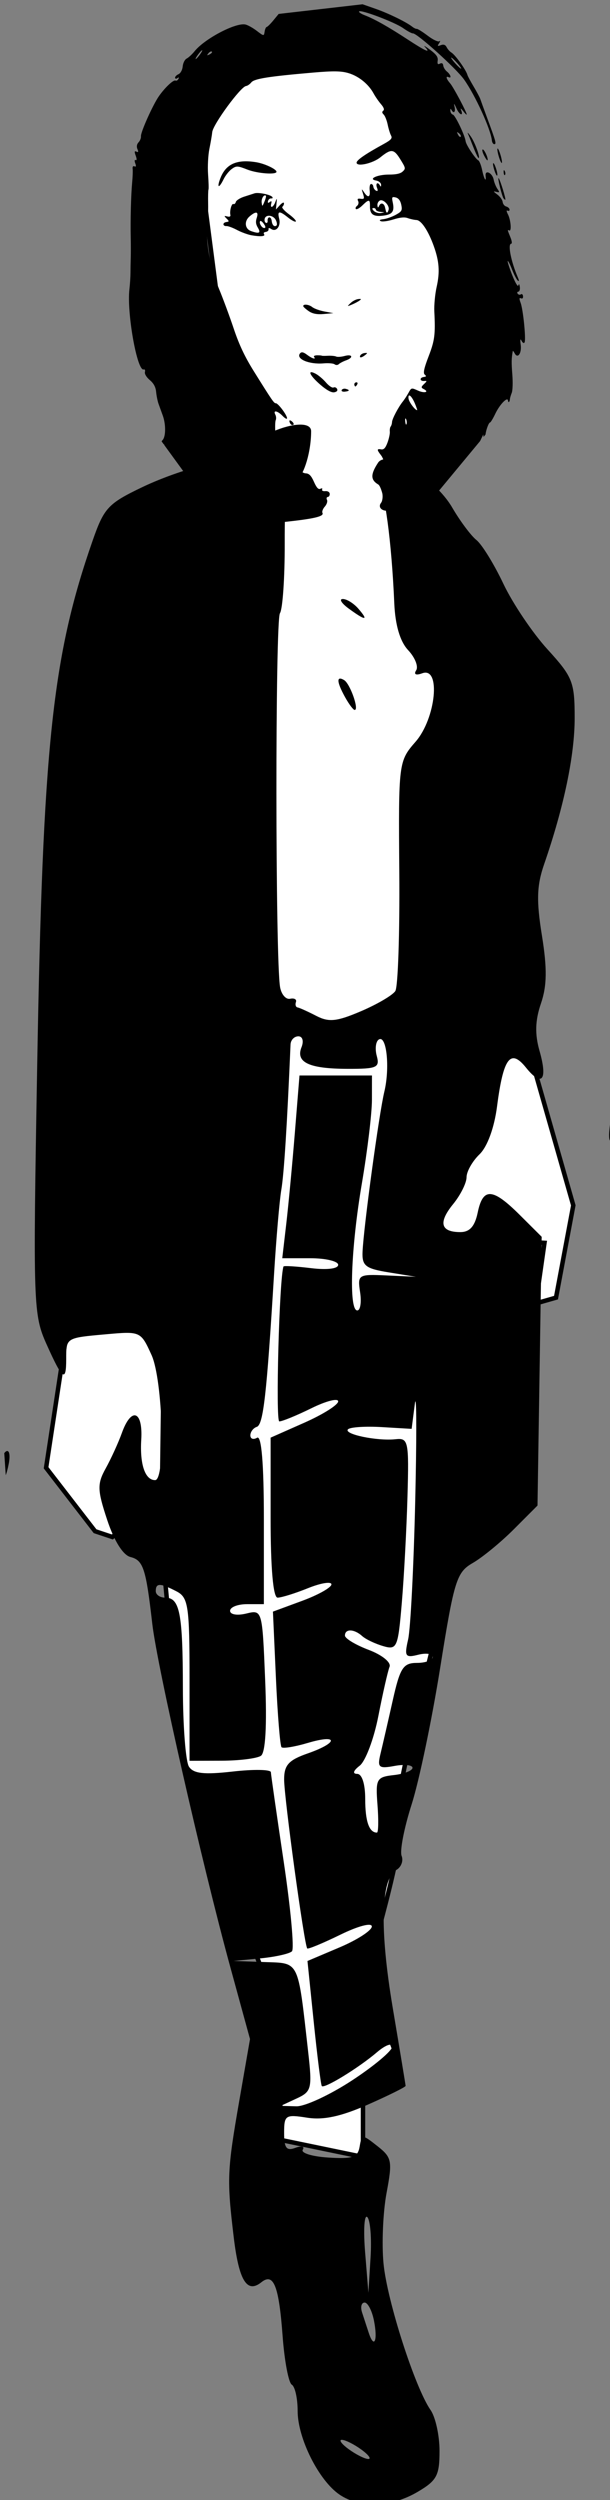 <?xml version="1.0" encoding="UTF-8" standalone="no"?>
<!-- Created with Inkscape (http://www.inkscape.org/) -->

<svg
   xmlns:osb="http://www.openswatchbook.org/uri/2009/osb"
   xmlns:dc="http://purl.org/dc/elements/1.1/"
   xmlns:cc="http://creativecommons.org/ns#"
   xmlns:rdf="http://www.w3.org/1999/02/22-rdf-syntax-ns#"
   xmlns:svg="http://www.w3.org/2000/svg"
   xmlns="http://www.w3.org/2000/svg"
   xmlns:xlink="http://www.w3.org/1999/xlink"
   xmlns:sodipodi="http://sodipodi.sourceforge.net/DTD/sodipodi-0.dtd"
   xmlns:inkscape="http://www.inkscape.org/namespaces/inkscape"
   id="svg2"
   version="1.1"
   inkscape:version="0.91 r"
   width="136.561"
   height="559.161"
   viewBox="0 0 136.561 559.161"
   sodipodi:docname="stacy.svg">
  <rect x="0" y="0" width="136.561" height="559.161" fill="#808080" stroke="none"/>
  <defs
     id="defs6">
    <linearGradient
       id="linearGradient4154"
       osb:paint="solid">
      <stop
         style="stop-color:#ffffff;stop-opacity:1;"
         offset="0"
         id="stop4156" />
    </linearGradient>
    <linearGradient
       id="linearGradient4146"
       osb:paint="solid">
      <stop
         style="stop-color:#ffffff;stop-opacity:1;"
         offset="0"
         id="stop4148" />
    </linearGradient>
    <linearGradient
       id="linearGradient4138"
       osb:paint="solid">
      <stop
         style="stop-color:#165016;stop-opacity:1;"
         offset="0"
         id="stop4140" />
    </linearGradient>
    <linearGradient
       inkscape:collect="always"
       xlink:href="#linearGradient4146"
       id="linearGradient4150"
       x1="9.792"
       y1="319.562"
       x2="40.516"
       y2="319.562"
       gradientUnits="userSpaceOnUse" />
    <linearGradient
       inkscape:collect="always"
       xlink:href="#linearGradient4154"
       id="linearGradient4158"
       x1="94.711"
       y1="262.783"
       x2="128.856"
       y2="262.783"
       gradientUnits="userSpaceOnUse" />
  </defs>
  <sodipodi:namedview
     pagecolor="#ffffff"
     bordercolor="#666666"
     borderopacity="1"
     objecttolerance="10"
     gridtolerance="10"
     guidetolerance="10"
     inkscape:pageopacity="0"
     inkscape:pageshadow="2"
     inkscape:window-width="1920"
     inkscape:window-height="1023"
     id="namedview4"
     showgrid="false"
     inkscape:zoom="1.5505376"
     inkscape:cx="68.280472"
     inkscape:cy="279.58045"
     inkscape:window-x="0"
     inkscape:window-y="0"
     inkscape:window-maximized="1"
     inkscape:current-layer="svg2"
     fit-margin-top="0"
     fit-margin-left="0"
     fit-margin-right="0"
     fit-margin-bottom="0" />
  <g
     id="g4160">
    <path
       inkscape:connector-curvature="0"
       id="path4144"
       d="m 14.834,298.606 -4.515,29.667 10.964,14.189 3.87,1.29 14.834,-12.899 -4.515,-35.472 z"
       style="fill:url(#linearGradient4150);fill-rule:evenodd;stroke:#000000;stroke-width:1px;stroke-linecap:butt;stroke-linejoin:miter;stroke-opacity:1;fill-opacity:1" />
    <path
       inkscape:connector-curvature="0"
       id="path4152"
       d="m 113.509,234.112 -18.058,42.566 26.442,1.29 -1.935,13.544 4.515,-1.29 3.87,-20.638 -9.029,-31.602 z"
       style="fill:url(#linearGradient4158);fill-rule:evenodd;stroke:#000000;stroke-width:1px;stroke-linecap:butt;stroke-linejoin:miter;stroke-opacity:1;fill-opacity:1" />
    <path
       inkscape:connector-curvature="0"
       id="path4136"
       d="m 53.53,14.834 37.406,0.645 18.703,57.399 c 0,0 -14.834,30.312 -14.834,34.827 0,4.515 10.319,50.95 10.319,50.95 l -12.254,72.878 4.515,55.465 0,79.327 c 0,0 -10.964,42.566 -8.384,42.566 2.58,0 -7.094,32.892 -7.094,32.892 l 6.449,16.768 0.645,7.094 -7.739,3.225 0,13.544 -18.703,-3.87 0.645,-25.797 L 40.631,392.767 36.117,344.397 38.051,199.931 52.885,99.32 43.211,25.153 Z"
       style="fill:#ffffff;fill-rule:evenodd;stroke:#000000;stroke-width:1px;stroke-linecap:butt;stroke-linejoin:miter;stroke-opacity:1;fill-opacity:1" />
    <g
       transform="translate(-65.096,75.901)"
       id="g4238">
      <path
         style="fill:#000000"
         d="m 146.281,-74.946 -9.4,1.081 -9.399,1.081 -1.186,1.441 c -0.652,0.793 -1.326,1.457 -1.497,1.475 -0.171,0.019 -0.38,0.496 -0.464,1.061 -0.151,1.014 -0.174,1.011 -1.776,-0.21 -0.893,-0.681 -2.049,-1.317 -2.568,-1.412 -2.229,-0.412 -9.071,3.198 -11.318,5.971 -0.567,0.7 -1.374,1.446 -1.792,1.659 -0.419,0.212 -0.816,1.003 -0.883,1.757 -0.069,0.776 -0.476,1.527 -0.937,1.731 -0.448,0.198 -0.792,0.56 -0.766,0.804 0.027,0.245 0.266,0.275 0.531,0.068 0.302,-0.235 0.383,-0.166 0.216,0.184 -0.147,0.308 -0.443,0.476 -0.657,0.374 -0.469,-0.224 -2.374,1.571 -3.723,3.507 -1.36,1.952 -4.096,8.059 -4.009,8.946 0.04,0.402 -0.207,1.019 -0.549,1.371 -0.379,0.391 -0.474,0.976 -0.242,1.5 0.274,0.62 0.212,0.779 -0.221,0.573 -0.45,-0.215 -0.49,0.01 -0.159,0.905 0.264,0.714 0.259,1.105 -0.012,0.976 -0.259,-0.124 -0.299,0.185 -0.094,0.723 0.235,0.618 0.178,0.854 -0.167,0.689 -0.307,-0.147 -0.48,0.078 -0.417,0.541 0.059,0.436 0.009,1.823 -0.111,3.084 -0.256,2.687 -0.405,8.432 -0.318,12.282 0.034,1.493 0.036,3.534 0.005,4.536 -0.031,1.001 -0.059,2.535 -0.061,3.409 -0.003,0.874 -0.111,2.518 -0.241,3.655 -0.604,5.296 1.74,18.413 3.201,17.916 0.256,-0.087 0.38,0.166 0.275,0.564 -0.112,0.426 0.334,1.167 1.084,1.804 0.885,0.751 1.32,1.562 1.423,2.653 0.081,0.864 0.323,2.063 0.538,2.663 0.214,0.6 0.641,1.779 0.948,2.619 0.714,1.95 0.693,4.73 -0.041,5.488 -0.081,0.083 -0.154,0.185 -0.219,0.296 l 0.478,0.657 c 0.065,-0.023 0.112,0.017 0.127,0.137 0.002,0.014 7e-4,0.025 0.002,0.039 l 4.331,5.948 18.089,11.564 c 0.943,0.016 2.418,-0.104 4.855,-0.369 6.411,-0.697 8.524,-1.213 8.128,-1.984 -0.146,-0.284 0.092,-0.92 0.53,-1.411 0.437,-0.492 0.656,-1.166 0.485,-1.498 -0.171,-0.332 -0.087,-0.628 0.186,-0.658 0.273,-0.03 0.463,-0.357 0.423,-0.726 -0.041,-0.38 -0.475,-0.629 -0.996,-0.572 -0.508,0.055 -0.822,-0.113 -0.698,-0.373 0.126,-0.263 -0.048,-0.332 -0.391,-0.155 -0.435,0.223 -0.861,-0.236 -1.44,-1.55 -0.601,-1.365 -1.092,-1.876 -1.825,-1.9 -0.552,-0.018 -1.186,-0.45 -1.411,-0.959 -0.48,-1.087 -1.286,-1.762 -2.079,-1.739 -1.254,0.036 -1.387,-0.068 -1.252,-0.974 0.086,-0.579 -0.251,-1.288 -0.87,-1.833 -0.79,-0.695 -1.05,-1.431 -1.194,-3.379 -0.101,-1.369 -0.068,-2.732 0.073,-3.029 0.141,-0.296 0.099,-0.847 -0.094,-1.222 -0.554,-1.078 0.47,-0.893 1.634,0.296 0.592,0.605 1.027,0.807 0.988,0.46 -0.087,-0.785 -2.045,-3.354 -2.516,-3.303 -0.386,0.042 -0.806,-0.569 -4.944,-7.199 -2.003,-3.21 -3.274,-5.907 -4.474,-9.493 -0.922,-2.755 -2.409,-6.766 -3.304,-8.914 -1.882,-4.515 -2.984,-10.289 -2.618,-13.719 0.138,-1.294 0.226,-3.666 0.194,-5.27 -0.031,-1.604 0.003,-3.043 0.077,-3.197 0.074,-0.155 0.032,-1.691 -0.092,-3.413 -0.124,-1.722 0.009,-4.282 0.296,-5.688 0.287,-1.406 0.574,-3.092 0.637,-3.744 0.167,-1.72 6.375,-10.179 7.565,-10.309 0.318,-0.035 0.848,-0.4 1.18,-0.812 0.665,-0.828 3.856,-1.333 13.875,-2.197 4.55,-0.392 6.297,-0.361 7.945,0.142 2.269,0.694 4.432,2.455 5.555,4.524 0.384,0.707 1.128,1.785 1.655,2.396 0.632,0.733 0.806,1.23 0.512,1.459 -0.316,0.246 -0.289,0.501 0.094,0.871 0.297,0.288 0.7,1.298 0.895,2.244 0.195,0.946 0.538,2.055 0.761,2.465 0.325,0.598 -0.007,0.972 -1.673,1.884 -4.149,2.272 -6.102,3.628 -6.047,4.195 0.09,0.935 3.647,0.121 5.304,-1.214 2.444,-1.968 3.024,-1.915 4.468,0.409 1.224,1.969 1.249,2.096 0.545,2.755 -0.507,0.475 -1.464,0.688 -3.061,0.682 -2.617,-0.011 -4.806,1.014 -2.862,1.34 0.572,0.096 1.059,0.506 1.084,0.911 0.028,0.467 -0.06,0.54 -0.243,0.2 -0.489,-0.913 -1.045,-0.509 -0.667,0.484 0.245,0.644 0.184,0.856 -0.196,0.675 -0.305,-0.145 -0.586,-0.555 -0.624,-0.91 -0.039,-0.355 -0.272,-0.624 -0.519,-0.597 -0.247,0.027 -0.382,0.654 -0.302,1.394 0.173,1.595 -0.364,1.8 -1.249,0.476 -0.598,-0.895 -0.613,-0.877 -0.239,0.312 0.345,1.097 0.277,1.246 -0.514,1.128 -0.669,-0.099 -0.824,0.034 -0.583,0.504 0.181,0.352 0.072,0.84 -0.243,1.085 -0.314,0.245 -0.422,0.565 -0.239,0.712 0.183,0.147 0.828,-0.218 1.434,-0.812 1.446,-1.416 1.727,-1.398 1.697,0.104 -0.038,1.863 0.691,2.43 2.825,2.198 2.174,-0.237 2.713,-0.926 2.287,-2.931 -0.262,-1.236 -0.189,-1.365 0.654,-1.156 0.627,0.156 1.05,0.711 1.245,1.639 0.261,1.24 0.119,1.501 -1.217,2.238 -0.832,0.459 -2.072,0.899 -2.758,0.977 -0.834,0.095 -1.039,0.244 -0.62,0.45 0.345,0.169 1.612,-1.7e-5 2.817,-0.377 1.521,-0.477 2.507,-0.57 3.229,-0.305 0.572,0.21 1.45,0.402 1.951,0.426 1.079,0.052 2.649,2.414 3.876,5.833 1.222,3.403 1.391,5.808 0.642,9.13 -0.359,1.59 -0.592,4.071 -0.52,5.513 0.258,5.145 0.088,6.472 -1.292,10.046 -1.019,2.641 -1.249,3.74 -0.849,4.062 0.4,0.322 0.342,0.463 -0.214,0.524 -0.419,0.046 -0.74,0.285 -0.713,0.531 0.027,0.247 0.39,0.411 0.807,0.366 0.662,-0.072 0.656,0.014 -0.04,0.676 -0.681,0.647 -0.695,0.811 -0.092,1.119 1.35,0.689 0.177,1.005 -1.28,0.345 -1.455,-0.659 -1.471,-0.655 -2.104,0.498 -0.351,0.639 -0.922,1.514 -1.268,1.944 -1.01,1.256 -2.397,3.888 -2.424,4.598 -0.013,0.359 -0.15,0.809 -0.302,0.999 -0.153,0.19 -0.238,0.707 -0.19,1.149 0.048,0.442 -0.189,1.549 -0.526,2.46 -0.443,1.196 -0.839,1.615 -1.424,1.504 -0.977,-0.184 -0.982,0.093 -0.025,1.313 0.988,1.259 1.384,4.65 0.738,6.306 -0.291,0.746 -0.471,1.899 -0.399,2.561 0.072,0.662 -0.073,1.458 -0.322,1.767 -0.747,0.93 0.094,1.884 1.52,1.767 l 0.482,-0.062 c 0.759,-0.134 0.925,-0.39 0.853,-1.101 -0.135,-1.338 0.387,-2.333 1.361,-2.586 1.01,-0.262 2.115,0.453 1.781,1.153 -0.141,0.294 -0.243,0.895 -0.228,1.335 0.013,0.381 0.212,0.558 1.423,0.532 l 2.984,-0.383 11.994,-14.465 0.715,-1.488 0.044,0.572 0.459,-0.555 c 0.07,-0.89 0.689,-2.642 0.994,-2.675 0.149,-0.016 0.683,-0.899 1.188,-1.962 0.98,-2.065 2.746,-3.892 2.848,-2.948 0.066,0.604 0.374,0.358 0.424,-0.338 0.018,-0.251 0.203,-0.879 0.41,-1.395 0.208,-0.516 0.266,-2.359 0.128,-4.097 -0.213,-2.698 -0.196,-3.591 0.099,-5.238 0.023,-0.127 0.216,0.1 0.43,0.504 0.679,1.286 1.595,-0.009 1.347,-1.904 -0.157,-1.201 -0.096,-1.467 0.204,-0.886 0.25,0.485 0.528,0.622 0.667,0.33 0.341,-0.715 -0.328,-7.348 -0.893,-8.848 -0.34,-0.903 -0.319,-1.189 0.073,-1.002 0.326,0.155 0.516,-0.033 0.469,-0.464 -0.043,-0.399 -0.254,-0.589 -0.468,-0.422 -0.214,0.167 -0.539,0.112 -0.721,-0.122 -0.182,-0.234 -0.117,-0.448 0.144,-0.476 0.261,-0.028 0.409,-0.504 0.329,-1.056 -0.095,-0.659 -0.209,-0.768 -0.332,-0.318 -0.104,0.381 -0.711,-0.641 -1.363,-2.294 -0.647,-1.639 -1.104,-3.069 -1.018,-3.177 0.087,-0.108 0.522,0.74 0.967,1.884 0.445,1.144 1.026,2.26 1.29,2.481 0.311,0.259 0.316,0.017 0.016,-0.682 -1.513,-3.519 -2.304,-7.461 -1.514,-7.547 0.257,-0.028 0.197,-0.586 -0.158,-1.454 -0.694,-1.7 -0.7,-1.736 -0.247,-1.521 0.547,0.26 0.335,-2.341 -0.29,-3.568 -0.365,-0.715 -0.391,-1.007 -0.076,-0.857 0.262,0.125 0.453,0.008 0.424,-0.261 -0.029,-0.269 -0.368,-0.573 -0.754,-0.674 -0.385,-0.102 -0.741,-0.559 -0.791,-1.016 -0.05,-0.457 -0.59,-1.206 -1.202,-1.663 -0.915,-0.685 -0.958,-0.791 -0.24,-0.603 0.765,0.201 0.798,0.12 0.266,-0.658 -0.333,-0.487 -0.707,-1.414 -0.832,-2.059 -0.295,-1.526 -1.962,-2.325 -1.804,-0.863 0.178,1.632 -0.365,0.721 -0.789,-1.325 -0.218,-1.05 -0.603,-2.011 -0.855,-2.135 -0.654,-0.323 -2.737,-3.464 -2.833,-4.271 -0.153,-1.294 -2.332,-5.84 -2.853,-5.952 -0.288,-0.062 -0.543,-0.451 -0.568,-0.864 -0.029,-0.468 0.062,-0.55 0.241,-0.215 0.527,0.984 0.989,0.476 0.686,-0.755 -0.205,-0.836 -0.065,-0.697 0.451,0.446 0.704,1.559 1.648,1.807 0.989,0.26 -0.168,-0.394 0.059,-0.245 0.504,0.33 0.445,0.575 0.803,0.918 0.794,0.761 -0.031,-0.588 -2.989,-6.138 -3.711,-6.963 -0.867,-0.99 -1.054,-1.714 -0.356,-1.381 0.743,0.354 0.47,-0.586 -0.364,-1.257 -0.41,-0.33 -0.782,-0.938 -0.827,-1.352 -0.053,-0.487 -0.311,-0.635 -0.732,-0.419 -0.497,0.255 -0.616,0.092 -0.507,-0.693 0.108,-0.779 -0.307,-1.362 -1.712,-2.41 -1.019,-0.76 -1.542,-1.055 -1.162,-0.653 1.458,1.539 0.224,1.017 -3.774,-1.597 -4.469,-2.921 -7.447,-4.599 -9.735,-5.484 -0.792,-0.306 -1.339,-0.683 -1.215,-0.837 0.375,-0.467 7.966,2.405 9.846,3.725 0.966,0.678 1.954,1.211 2.197,1.185 0.889,-0.097 9.682,7.819 11.457,10.315 2.502,3.518 5.951,11.053 6.229,13.609 0.054,0.498 0.304,0.883 0.555,0.855 0.493,-0.054 0.369,-0.504 -1.641,-5.945 -0.709,-1.919 -1.386,-3.784 -1.506,-4.146 -0.12,-0.361 -0.789,-1.615 -1.487,-2.787 -0.698,-1.172 -1.321,-2.329 -1.384,-2.571 -0.291,-1.124 -2.713,-4.517 -3.601,-5.044 -0.361,-0.214 -0.838,-0.751 -1.061,-1.192 -0.277,-0.548 -0.686,-0.694 -1.296,-0.462 -0.773,0.295 -0.824,0.236 -0.384,-0.447 0.282,-0.437 0.296,-0.627 0.031,-0.426 -0.264,0.2 -1.411,-0.345 -2.57,-1.221 -1.152,-0.87 -2.256,-1.564 -2.454,-1.543 -0.198,0.022 -0.656,-0.193 -1.017,-0.478 -1.33,-1.049 -5.29,-2.985 -8.166,-3.991 l -2.96,-1.035 z m -35.938,10.281 c 0.123,-0.013 -0.097,0.419 -0.489,0.96 -0.393,0.542 -0.814,0.996 -0.938,1.009 -0.123,0.013 0.097,-0.419 0.489,-0.96 0.393,-0.542 0.815,-0.996 0.938,-1.009 z m 2.026,0.267 c 0.058,-0.005 0.108,0.008 0.147,0.039 0.153,0.123 -0.068,0.401 -0.492,0.617 -0.612,0.313 -0.67,0.267 -0.279,-0.223 0.203,-0.255 0.449,-0.418 0.624,-0.432 z m 53.746,1.378 c 0.123,-0.013 0.721,0.534 1.328,1.216 0.607,0.682 1.003,1.252 0.88,1.265 -0.123,0.013 -0.721,-0.534 -1.328,-1.216 -0.607,-0.682 -1.003,-1.252 -0.88,-1.265 z m 1.364,16.682 c 0.063,0.015 0.184,0.099 0.368,0.246 0.339,0.271 0.517,0.618 0.394,0.771 -0.123,0.153 -0.401,-0.068 -0.617,-0.492 -0.196,-0.383 -0.251,-0.549 -0.145,-0.524 z m 2.323,0.142 c -0.024,0.009 -0.006,0.084 0.061,0.232 0.215,0.476 0.461,1.061 0.546,1.302 0.085,0.24 0.491,1.268 0.903,2.283 0.412,1.016 0.828,1.838 0.927,1.827 0.434,-0.047 -0.801,-3.462 -1.736,-4.801 -0.39,-0.558 -0.648,-0.862 -0.701,-0.843 z m -50.897,6.452 c -2.223,0.311 -3.645,1.523 -4.487,3.737 -0.833,2.191 -0.306,2.327 0.737,0.19 0.408,-0.837 1.236,-1.874 1.841,-2.305 1.012,-0.722 1.289,-0.71 3.497,0.155 2.26,0.885 6.579,1.197 6.5,0.468 -0.066,-0.603 -2.656,-1.812 -4.54,-2.12 -1.362,-0.222 -2.537,-0.267 -3.548,-0.126 z m 54.26,-2.723 c -0.198,0.022 -0.07,0.612 0.285,1.313 0.355,0.7 0.707,1.196 0.783,1.102 0.249,-0.31 -0.699,-2.455 -1.068,-2.415 z m 3.352,-0.212 c -0.018,-0.007 -0.033,-0.003 -0.045,0.012 -0.098,0.122 0.041,0.942 0.307,1.823 0.267,0.881 0.564,1.503 0.662,1.382 0.098,-0.122 -0.041,-0.942 -0.307,-1.823 -0.233,-0.771 -0.49,-1.344 -0.617,-1.394 z m -0.969,3.267 c -0.135,-0.011 -0.095,0.566 0.23,1.594 0.243,0.771 0.525,1.297 0.627,1.171 0.102,-0.127 -0.023,-0.849 -0.277,-1.606 -0.264,-0.785 -0.475,-1.15 -0.58,-1.159 z m -53.295,6.711 c -0.066,0.011 -0.126,0.024 -0.178,0.041 -0.362,0.117 -1.413,0.455 -2.336,0.752 -0.923,0.297 -1.754,0.827 -1.847,1.178 -0.093,0.351 -0.337,0.559 -0.542,0.461 -0.403,-0.192 -0.885,1.549 -0.677,2.445 0.081,0.348 -0.176,0.468 -0.708,0.332 -0.733,-0.188 -0.751,-0.13 -0.138,0.476 0.601,0.594 0.597,0.701 -0.03,0.769 -0.4,0.044 -0.705,0.281 -0.678,0.527 0.027,0.247 0.323,0.418 0.659,0.382 0.335,-0.036 1.399,0.352 2.364,0.864 0.965,0.512 2.429,1.049 3.255,1.193 2.041,0.356 3.199,0.252 2.806,-0.252 -0.179,-0.23 -0.011,-0.452 0.373,-0.494 0.384,-0.042 0.674,-0.302 0.644,-0.579 -0.04,-0.368 0.12,-0.388 0.597,-0.073 1.125,0.744 2.208,-0.672 1.778,-2.325 -0.454,-1.748 0.035,-1.815 1.961,-0.267 0.832,0.669 1.626,1.077 1.763,0.906 0.137,-0.171 -0.571,-0.914 -1.574,-1.65 -1.003,-0.737 -1.645,-1.479 -1.426,-1.65 0.219,-0.171 0.375,-0.531 0.345,-0.802 -0.029,-0.27 -0.445,-0.06 -0.924,0.468 l -0.871,0.959 0.133,-1.375 c 0.121,-1.253 0.098,-1.28 -0.262,-0.312 -0.455,1.224 -1.229,1.532 -0.921,0.366 0.147,-0.558 0.052,-0.658 -0.338,-0.354 -0.367,0.286 -0.492,0.214 -0.385,-0.224 0.087,-0.356 0.407,-0.618 0.71,-0.583 0.303,0.036 0.411,-0.114 0.241,-0.333 -0.382,-0.491 -2.801,-1.008 -3.793,-0.848 z m 2.108,0.509 c 0.089,-0.02 0.177,-0.001 0.259,0.065 0.096,0.077 -0.049,0.675 -0.323,1.328 -0.48,1.145 -0.502,1.153 -0.62,0.207 -0.09,-0.718 0.3,-1.515 0.684,-1.6 z m 53.564,-5.646 c -0.069,-0.003 -0.097,0.167 -0.075,0.494 0.032,0.475 0.167,0.728 0.299,0.563 0.133,-0.165 0.106,-0.554 -0.058,-0.863 -0.068,-0.128 -0.124,-0.192 -0.166,-0.194 z m -1.227,1.78 c -0.217,0.045 0.784,4.079 1.14,4.537 0.134,0.173 0.305,0.307 0.38,0.299 0.219,-0.024 -1.201,-4.609 -1.495,-4.827 -0.01,-0.007 -0.018,-0.01 -0.025,-0.009 z m -54.346,7.718 c 0.395,-0.045 0.496,0.335 0.233,1.129 -0.291,0.88 -0.229,1.445 0.244,2.242 0.714,1.202 0.304,1.401 -1.538,0.748 -1.377,-0.489 -1.568,-2.183 -0.365,-3.237 0.632,-0.554 1.118,-0.846 1.425,-0.881 z m 27.933,-2.76 c 0.784,-0.153 2.045,1.223 1.816,2.09 -0.2,0.759 -0.48,0.868 -0.628,0.243 -0.058,-0.243 -0.15,-0.625 -0.206,-0.847 -0.207,-0.83 -0.912,-1.024 -1.246,-0.342 -0.295,0.601 -0.358,0.596 -0.432,-0.032 -0.047,-0.405 0.197,-0.882 0.545,-1.061 0.047,-0.024 0.098,-0.042 0.15,-0.052 z m -25.167,3.467 c 0.604,-0.087 1.386,0.26 1.735,0.964 0.26,0.525 0.32,1.074 0.132,1.22 -0.483,0.376 -0.962,-0.103 -1.067,-1.067 -0.049,-0.452 -0.291,-0.8 -0.538,-0.773 -0.247,0.027 -0.414,0.363 -0.372,0.748 0.042,0.384 -0.13,0.6 -0.382,0.48 -0.252,-0.12 -0.373,-0.537 -0.27,-0.928 0.101,-0.382 0.399,-0.592 0.761,-0.644 z m 23.569,-1.738 c 0.277,-0.03 0.523,0.133 0.548,0.362 0.025,0.229 0.509,0.455 1.075,0.502 0.986,0.081 0.99,0.092 0.083,0.25 -0.521,0.091 -1.231,-0.111 -1.578,-0.447 -0.436,-0.423 -0.475,-0.629 -0.128,-0.667 z m -25.293,2.89 c 0.155,-0.04 0.474,0.223 0.764,0.647 0.417,0.611 0.455,0.897 0.123,0.933 -0.543,0.059 -1.272,-1.134 -0.943,-1.543 0.015,-0.019 0.034,-0.031 0.056,-0.037 z m 10.004,18.725 c -0.263,0.025 -0.435,0.135 -0.412,0.34 0.017,0.156 0.575,0.657 1.24,1.113 0.843,0.578 1.859,0.769 3.358,0.634 l 2.149,-0.193 -1.973,-0.365 c -1.085,-0.201 -2.322,-0.645 -2.748,-0.988 -0.48,-0.386 -1.174,-0.582 -1.613,-0.54 z m 11.888,-1.257 c -0.493,0.054 -1.266,0.459 -1.717,0.9 -0.796,0.779 -0.789,0.789 0.265,0.355 0.597,-0.246 1.369,-0.651 1.717,-0.9 0.507,-0.364 0.455,-0.434 -0.265,-0.355 z m -12.601,11.912 c -0.167,0.01 -0.304,0.091 -0.423,0.24 -0.988,1.229 2.034,2.508 5.267,2.229 1.1,-0.095 2.218,0.002 2.485,0.217 0.268,0.215 0.683,0.198 0.926,-0.038 0.242,-0.236 0.981,-0.621 1.641,-0.857 1.692,-0.604 1.428,-1.451 -0.306,-0.981 -0.773,0.209 -1.634,0.27 -1.913,0.135 -0.28,-0.135 -1.117,-0.214 -1.861,-0.176 -0.744,0.038 -1.357,0.031 -1.363,-0.016 -0.005,-0.047 -0.459,-0.087 -1.009,-0.089 -0.55,-0.002 -0.879,0.153 -0.73,0.344 0.529,0.679 -0.415,0.405 -1.547,-0.448 -0.523,-0.394 -0.888,-0.575 -1.167,-0.559 z m 14.054,0.157 c -0.417,0.042 -0.862,0.291 -0.987,0.554 -0.289,0.606 0.305,0.541 1.121,-0.122 0.539,-0.438 0.52,-0.497 -0.134,-0.432 z m -12.001,4.289 c -0.525,0.073 0.279,1.247 2.1,2.821 1.367,1.182 2.481,1.788 3.081,1.676 0.591,-0.11 0.829,-0.39 0.641,-0.756 -0.164,-0.32 -0.526,-0.464 -0.803,-0.322 -0.278,0.143 -1.04,-0.364 -1.693,-1.126 -0.653,-0.762 -1.708,-1.65 -2.345,-1.975 -0.482,-0.246 -0.805,-0.344 -0.98,-0.319 z m 10.105,2.26 c -0.261,0.028 -0.453,0.253 -0.426,0.5 0.027,0.247 0.138,0.439 0.246,0.427 0.109,-0.012 0.301,-0.237 0.426,-0.5 0.126,-0.263 0.015,-0.455 -0.246,-0.427 z m -2.769,1.435 c -0.222,0.034 -0.408,0.142 -0.483,0.299 -0.12,0.252 0.197,0.412 0.704,0.357 1.083,-0.118 1.165,-0.379 0.2,-0.634 -0.141,-0.037 -0.288,-0.043 -0.421,-0.022 z m 14.604,1.517 c 0.261,-0.094 0.832,0.636 1.341,1.882 0.31,0.76 0.523,1.387 0.472,1.392 -0.454,0.049 -1.857,-1.834 -1.941,-2.606 -0.045,-0.412 0.009,-0.625 0.128,-0.668 z m -26.667,5.558 c -0.094,-0.002 -0.139,0.067 -0.123,0.208 0.028,0.255 0.2,0.583 0.382,0.73 0.182,0.147 0.424,0.151 0.538,0.009 0.114,-0.141 -0.057,-0.47 -0.382,-0.73 -0.178,-0.143 -0.32,-0.216 -0.414,-0.217 z m 25.876,-0.43 c 0.028,0.007 0.062,0.046 0.102,0.119 0.158,0.295 0.213,0.799 0.122,1.121 -0.091,0.322 -0.22,0.081 -0.287,-0.536 -0.05,-0.462 -0.021,-0.726 0.064,-0.704 z"
         id="path4138"
         inkscape:connector-curvature="0"
         inkscape:transform-center-x="-5.7302615"
         inkscape:transform-center-y="-12.415567" />
      <path
         style="fill:#000000"
         d="m 132.557,19.07 c -2.932,-0.104 -8.136,1.791 -11.418,4.694 -2.08,1.84 -6.505,3.788 -9.833,4.327 -3.328,0.539 -9.795,2.773 -14.371,4.966 -7.645,3.663 -8.544,4.631 -11.097,11.943 -9.06,25.951 -11.162,45.822 -12.416,117.443 -0.943,53.852 -0.879,55.675 2.141,62.406 3.538,7.885 4.354,8.488 4.354,3.223 0,-4.814 -0.104,-4.748 8.937,-5.559 7.698,-0.69 7.754,-0.665 10.171,4.653 2.527,5.56 3.167,27.973 0.799,27.973 -2.245,0 -3.445,-3.498 -3.106,-9.053 0.396,-6.478 -2.214,-7.402 -4.328,-1.531 -0.795,2.208 -2.429,5.787 -3.63,7.954 -1.928,3.477 -1.887,4.834 0.336,11.542 1.548,4.672 3.55,7.862 5.195,8.278 2.881,0.727 3.476,2.539 4.895,14.926 1.084,9.466 11.152,53.733 17.453,76.738 l 4.427,16.156 -2.397,13.77 c -2.73,15.698 -2.804,17.538 -1.246,30.558 1.16,9.693 2.965,12.635 6.176,10.063 2.754,-2.205 3.932,0.773 4.77,12.068 0.41,5.531 1.333,10.408 2.052,10.837 0.719,0.429 1.307,3.065 1.307,5.86 0,6.129 4.746,15.594 9.393,18.736 l 0,9.6e-4 c 4.601,3.11 11.54,2.863 17.457,-0.618 4.317,-2.54 4.916,-3.655 4.916,-9.158 0,-3.446 -0.902,-7.563 -2.004,-9.147 -3.5,-5.029 -9.748,-24.478 -10.539,-32.804 -0.42,-4.416 -0.113,-11.505 0.683,-15.754 1.343,-7.168 1.196,-7.925 -2.045,-10.476 -3.428,-2.699 -3.501,-2.696 -3.983,0.114 -0.413,2.41 -1.526,2.795 -7.039,2.445 -3.602,-0.229 -6.164,-1.02 -5.691,-1.759 0.473,-0.739 -0.272,-0.923 -1.657,-0.411 -1.992,0.738 -2.517,0.047 -2.517,-3.31 0,-4.011 0.282,-4.198 5.155,-3.435 3.671,0.575 7.588,-0.269 13.614,-2.931 4.653,-2.056 8.446,-3.938 8.431,-4.183 -0.015,-0.245 -1.316,-8.124 -2.893,-17.508 -2.954,-17.583 -2.659,-28.801 0.811,-30.784 1.091,-0.623 1.626,-2.037 1.186,-3.143 -0.44,-1.106 0.566,-6.28 2.236,-11.496 1.67,-5.216 4.551,-18.997 6.405,-30.624 3.118,-19.549 3.667,-21.311 7.282,-23.391 2.15,-1.237 6.292,-4.633 9.204,-7.548 l 5.294,-5.299 0.466,-30.056 0.468,-30.056 -4.923,-4.902 c -6.074,-6.048 -8.228,-6.167 -9.398,-0.522 -0.639,3.084 -1.787,4.379 -3.881,4.379 -4.432,0 -4.984,-2.135 -1.619,-6.263 1.653,-2.028 3.004,-4.732 3.004,-6.01 0,-1.278 1.305,-3.586 2.9,-5.125 1.757,-1.696 3.307,-5.922 3.928,-10.723 1.407,-10.865 2.998,-12.997 6.476,-8.672 3.572,4.442 4.903,2.808 3.035,-3.722 -1.074,-3.755 -0.984,-6.822 0.31,-10.604 1.358,-3.97 1.413,-7.834 0.222,-15.216 -1.257,-7.792 -1.152,-11.18 0.494,-15.939 4.429,-12.808 6.838,-24.323 6.838,-32.69 0,-8.088 -0.433,-9.18 -6.086,-15.378 -3.347,-3.67 -7.791,-10.267 -9.875,-14.66 -2.084,-4.393 -4.797,-8.794 -6.03,-9.781 -1.232,-0.987 -3.675,-4.259 -5.429,-7.272 -3.891,-6.68 -14.559,-13.124 -16.595,-10.022 -1.703,2.595 -1.696,3.832 0.028,4.861 1.403,0.837 3.002,12.628 3.604,26.575 0.212,4.907 1.293,8.557 3.106,10.49 1.529,1.631 2.337,3.656 1.796,4.5 -0.596,0.93 -0.057,1.193 1.366,0.666 4.201,-1.556 3.062,10.077 -1.499,15.307 -3.808,4.367 -3.842,4.649 -3.647,29.239 0.108,13.656 -0.292,25.591 -0.889,26.523 -0.597,0.932 -4.053,2.961 -7.679,4.509 -5.445,2.324 -7.192,2.506 -10.017,1.047 -1.882,-0.972 -3.76,-1.819 -4.176,-1.884 -0.416,-0.065 -0.586,-0.611 -0.378,-1.213 0.208,-0.602 -0.382,-0.931 -1.312,-0.73 -0.929,0.201 -1.933,-0.949 -2.229,-2.555 -1.078,-5.849 -1.113,-81.988 -0.038,-83.667 0.609,-0.95 1.09,-7.969 1.068,-15.597 -0.03,-10.652 0.433,-13.87 1.992,-13.87 1.848,0 3.921,-5.948 3.921,-11.247 0,-0.967 -0.863,-1.426 -2.196,-1.473 z m 9.284,38.997 c -0.889,0 -0.294,0.963 1.321,2.142 3.795,2.77 4.535,2.787 2.179,0.048 -1.036,-1.204 -2.611,-2.19 -3.5,-2.19 z m -0.688,17.81 c -0.632,0.126 -0.222,1.592 1.215,4.183 0.861,1.553 1.818,2.824 2.127,2.824 1.053,0 -1.026,-5.883 -2.361,-6.679 -0.442,-0.264 -0.77,-0.37 -0.981,-0.328 z m -9.265,79.997 c 0.943,0 1.253,1.066 0.707,2.438 -1.349,3.391 1.668,4.812 10.274,4.838 6.621,0.02 7.282,-0.272 6.571,-2.897 -0.435,-1.605 -0.22,-3.256 0.477,-3.672 1.735,-1.035 2.501,6.344 1.215,11.701 -1.181,4.92 -4.618,30.154 -4.871,35.765 -0.142,3.16 0.649,3.781 5.888,4.63 l 6.051,0.981 -6.554,-0.301 c -6.366,-0.292 -6.533,-0.185 -5.933,3.764 0.34,2.235 0.054,4.065 -0.633,4.065 -1.94,0 -1.432,-13.961 1.038,-28.466 1.23,-7.226 2.241,-15.602 2.243,-18.612 l 0.006,-5.474 -8.112,0 -8.112,0 -1.035,12.773 c -0.569,7.025 -1.437,16.222 -1.929,20.437 l -0.893,7.664 6.259,0 c 3.442,0 6.259,0.663 6.259,1.476 0,0.872 -2.478,1.177 -6.051,0.744 -3.328,-0.404 -6.111,-0.574 -6.185,-0.381 -0.939,2.438 -1.814,34.658 -0.941,34.657 0.657,-7.9e-4 3.891,-1.327 7.185,-2.949 3.295,-1.622 5.992,-2.312 5.992,-1.533 0,0.779 -3.404,2.923 -7.563,4.765 l -7.563,3.348 0,17.892 c 0,11.325 0.572,17.892 1.56,17.892 0.859,0 3.922,-0.953 6.807,-2.117 2.885,-1.163 5.247,-1.546 5.247,-0.851 0,0.696 -2.946,2.352 -6.547,3.679 l -6.547,2.413 0.669,14.86 c 0.368,8.173 0.934,15.134 1.255,15.469 0.321,0.335 2.965,-0.096 5.876,-0.958 6.891,-2.041 6.891,-0.064 0,2.34 -4.287,1.496 -5.294,2.604 -5.294,5.826 0,4.111 4.525,37.154 5.176,37.8 0.202,0.2 3.545,-1.189 7.429,-3.086 4.022,-1.965 7.045,-2.749 7.025,-1.822 -0.02,0.894 -3.27,2.994 -7.221,4.667 l -7.183,3.043 1.413,13.745 c 0.778,7.56 1.585,13.964 1.794,14.228 0.527,0.668 8.252,-4.064 12.366,-7.575 1.872,-1.597 3.404,-2.158 3.404,-1.245 0,0.913 -4.047,4.313 -8.993,7.554 -4.946,3.241 -10.562,5.848 -12.48,5.794 l -3.486,-0.098 3.564,-1.654 c 3.346,-1.552 3.504,-2.192 2.567,-10.483 -2.338,-20.693 -1.88,-19.751 -9.729,-20.027 l -6.991,-0.244 6.051,-0.584 c 3.328,-0.32 6.498,-1.03 7.046,-1.578 0.548,-0.548 -0.278,-9.537 -1.834,-19.974 -1.557,-10.438 -2.855,-19.477 -2.886,-20.086 -0.031,-0.609 -3.867,-0.674 -8.525,-0.146 -6.445,0.731 -8.791,0.471 -9.811,-1.083 -0.737,-1.123 -1.349,-9.05 -1.361,-17.616 -0.025,-16.782 -0.696,-20.191 -3.968,-20.191 -1.159,0 -2.106,-0.657 -2.106,-1.46 0,-1.849 0.978,-1.84 4.637,0.05 2.653,1.37 2.926,3.211 2.926,19.707 l 0,18.197 7.185,-0.023 c 3.952,-0.012 7.908,-0.505 8.79,-1.095 1.033,-0.691 1.373,-6.699 0.957,-16.881 -0.646,-15.805 -0.647,-15.809 -4.252,-14.936 -2.032,0.492 -3.604,0.225 -3.604,-0.614 0,-0.818 1.702,-1.487 3.782,-1.487 l 3.782,0 0,-19.064 c 0,-12.337 -0.534,-18.745 -1.513,-18.161 -0.832,0.496 -1.513,0.261 -1.513,-0.522 0,-0.783 0.65,-1.644 1.446,-1.911 1.458,-0.49 2.221,-7.237 3.855,-34.061 0.489,-8.029 1.224,-16.569 1.633,-18.977 0.603,-3.551 1.286,-14.299 2.063,-32.481 0.043,-1.004 0.83,-1.825 1.751,-1.825 z m 70.723,13.978 c -0.292,1.788 -0.604,3.714 -0.771,4.635 -0.473,2.609 -0.514,4.744 -0.09,4.744 0.125,0 0.373,-0.066 0.671,-0.157 l 0.189,-9.222 z m -44.518,67.671 c 0.267,-0.006 0.263,9.001 -0.035,21.997 -0.341,14.853 -1.059,28.914 -1.595,31.247 -0.874,3.803 -0.64,4.156 2.271,3.421 1.786,-0.451 3.248,-0.224 3.248,0.504 0,0.728 -1.593,1.323 -3.541,1.323 -3.084,0 -3.784,1.083 -5.424,8.394 -1.036,4.617 -2.265,9.966 -2.73,11.888 -0.757,3.129 -0.426,3.418 3.155,2.758 2.2,-0.406 4.002,-0.216 4.002,0.422 0,0.638 -1.872,1.368 -4.16,1.622 -3.9,0.433 -4.13,0.851 -3.68,6.667 0.264,3.412 0.208,6.204 -0.125,6.204 -1.746,0 -2.624,-2.522 -2.624,-7.543 0,-3.356 -0.721,-5.595 -1.801,-5.595 -1.093,0 -0.873,-0.718 0.563,-1.825 1.302,-1.004 3.183,-5.997 4.179,-11.097 0.996,-5.099 2.125,-10.06 2.508,-11.024 0.39,-0.981 -1.654,-2.643 -4.644,-3.775 -2.938,-1.112 -5.342,-2.556 -5.342,-3.209 0,-1.57 2.06,-1.511 3.857,0.11 0.79,0.713 2.908,1.724 4.706,2.247 3.09,0.899 3.318,0.369 4.169,-9.689 0.496,-5.852 1.067,-16.553 1.269,-23.779 0.347,-12.378 0.194,-13.12 -2.657,-12.807 -4.145,0.454 -11.772,-1.137 -10.648,-2.222 0.503,-0.485 3.91,-0.703 7.573,-0.486 l 6.661,0.395 0.716,-5.577 c 0.049,-0.384 0.092,-0.569 0.13,-0.57 z m -91.386,11.097 c -0.074,9.6e-4 -0.157,0.029 -0.246,0.082 -0.145,0.086 -0.281,0.231 -0.411,0.406 l 0.333,4.938 c 0.218,-0.584 0.444,-1.422 0.659,-2.511 0.344,-1.735 0.186,-2.928 -0.336,-2.915 z m 80.49,171.264 c 0.038,0.01 0.081,0.032 0.123,0.073 0.672,0.651 1,4.726 0.733,9.055 l -0.485,7.874 -0.735,-9.058 c -0.379,-4.67 -0.212,-8.074 0.364,-7.944 z m -0.473,19.192 c 0.709,0 1.65,1.807 2.089,4.014 0.895,4.494 0.058,6.473 -1.168,2.762 -0.436,-1.319 -1.111,-3.383 -1.501,-4.587 -0.39,-1.204 -0.13,-2.19 0.579,-2.19 z m -5.075,30.701 c 0.783,0.026 2.743,1.011 4.358,2.19 1.615,1.179 2.296,2.122 1.513,2.096 -0.783,-0.026 -2.743,-1.011 -4.358,-2.19 -1.615,-1.179 -2.296,-2.122 -1.513,-2.096 z"
         id="path4215-3"
         inkscape:connector-curvature="0" />
    </g>
  </g>
</svg>
